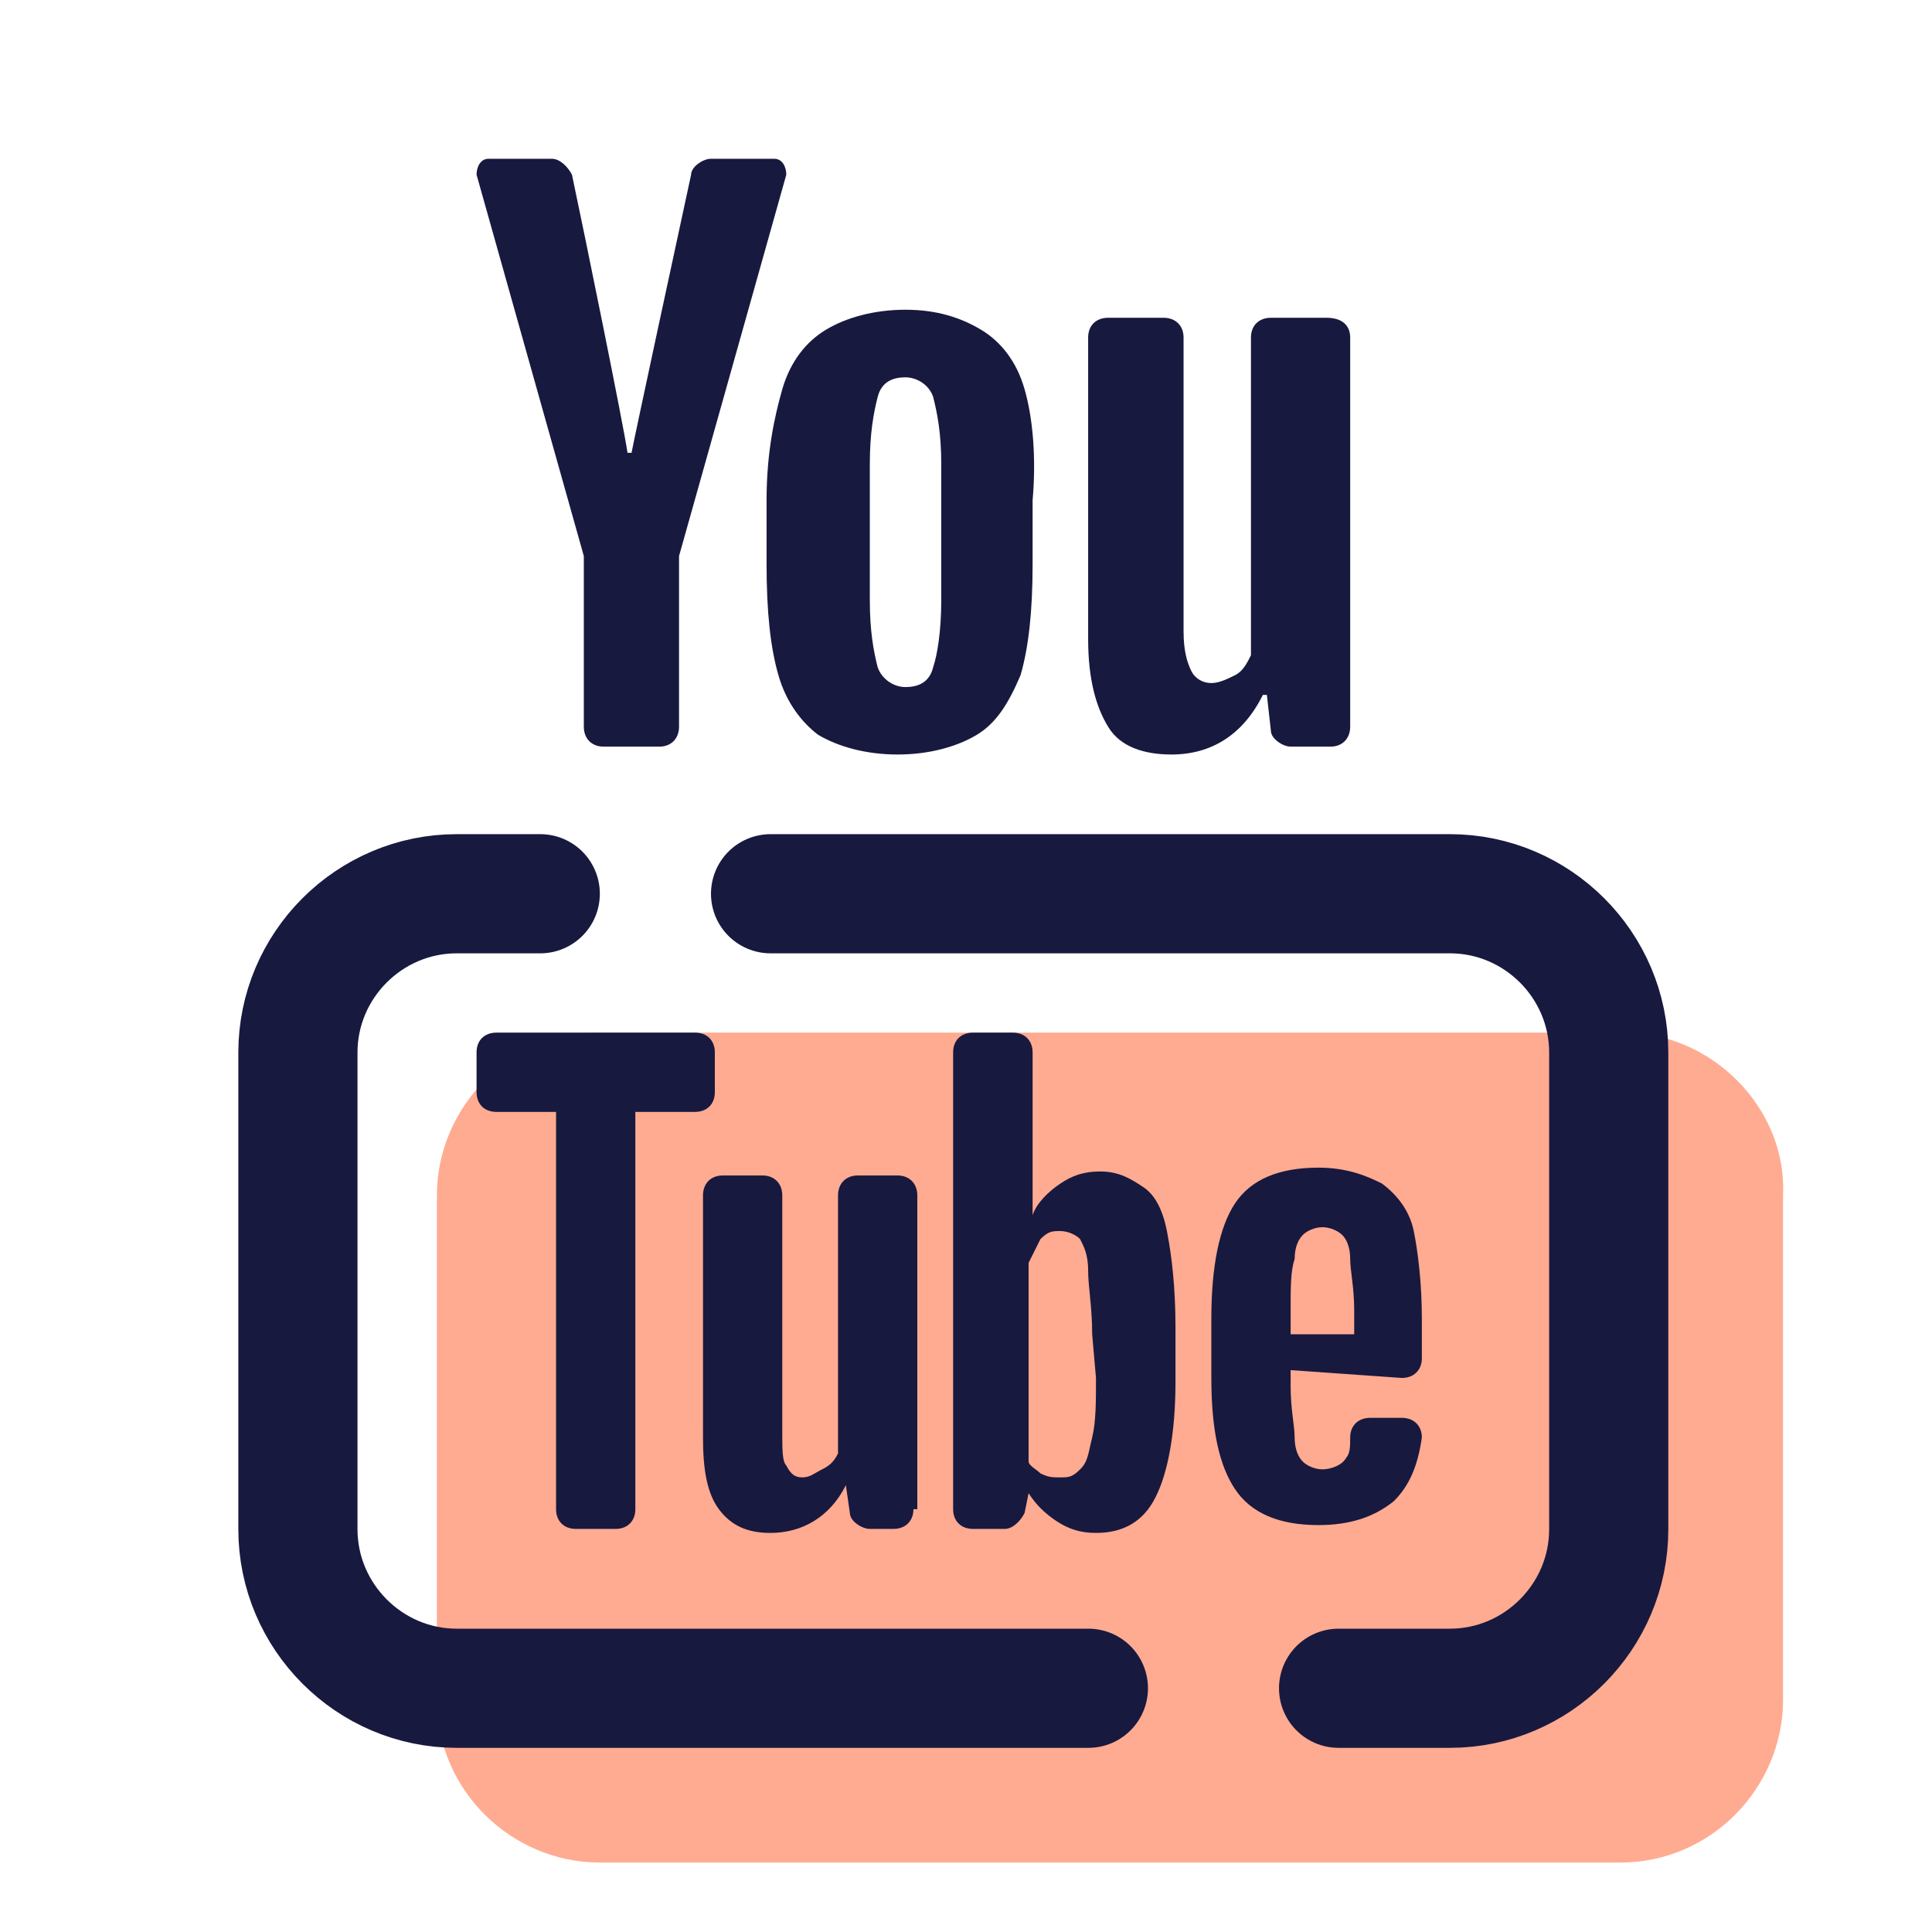 <?xml version="1.0" encoding="UTF-8"?>
<svg xmlns="http://www.w3.org/2000/svg" xmlns:xlink="http://www.w3.org/1999/xlink" width="37.5pt" height="37.5pt" viewBox="0 0 37.5 37.5" version="1.1">
<g id="surface1493">
<path style=" stroke:none;fill-rule:nonzero;fill:rgb(100%,67.059%,56.863%);fill-opacity:1;" d="M 31.527 20.043 L 11.641 20.043 C 9.867 20.043 8.48 21.508 8.48 23.203 L 8.48 32.992 C 8.48 34.766 9.945 36.152 11.641 36.152 L 31.449 36.152 C 33.223 36.152 34.609 34.688 34.609 32.992 L 34.609 23.203 C 34.688 21.508 33.223 20.043 31.527 20.043 Z M 31.527 20.043 "/>
<path style="fill:none;stroke-width:3;stroke-linecap:round;stroke-linejoin:round;stroke:rgb(9.412%,9.804%,24.706%);stroke-opacity:1;stroke-miterlimit:4;" d="M 33.699 42.502 L 36.502 42.502 C 38.701 42.502 40.5 40.698 40.5 38.498 L 40.5 26.498 C 40.5 24.299 38.701 22.5 36.502 22.5 L 19.399 22.5 " transform="matrix(0.771,0,0,0.771,0,0)"/>
<path style="fill:none;stroke-width:3;stroke-linecap:round;stroke-linejoin:round;stroke:rgb(9.412%,9.804%,24.706%);stroke-opacity:1;stroke-miterlimit:4;" d="M 13.601 22.5 L 11.498 22.5 C 9.299 22.5 7.5 24.299 7.5 26.498 L 7.5 38.498 C 7.5 40.698 9.299 42.502 11.498 42.502 L 27.4 42.502 " transform="matrix(0.771,0,0,0.771,0,0)"/>
<path style=" stroke:none;fill-rule:nonzero;fill:rgb(9.412%,9.804%,24.706%);fill-opacity:1;" d="M 19.887 7.555 C 19.734 7.016 19.426 6.629 19.039 6.398 C 18.652 6.168 18.191 6.012 17.574 6.012 C 16.957 6.012 16.418 6.168 16.035 6.398 C 15.648 6.629 15.34 7.016 15.184 7.555 C 15.031 8.094 14.879 8.789 14.879 9.711 L 14.879 10.945 C 14.879 11.871 14.953 12.566 15.109 13.105 C 15.262 13.645 15.57 14.027 15.879 14.262 C 16.266 14.492 16.805 14.645 17.422 14.645 C 18.039 14.645 18.578 14.492 18.961 14.262 C 19.348 14.027 19.578 13.645 19.809 13.105 C 19.965 12.566 20.043 11.871 20.043 10.945 L 20.043 9.711 C 20.117 8.863 20.043 8.094 19.887 7.555 Z M 18.27 11.641 C 18.27 12.258 18.191 12.719 18.113 12.949 C 18.039 13.258 17.805 13.336 17.574 13.336 C 17.344 13.336 17.113 13.18 17.035 12.949 C 16.957 12.641 16.883 12.258 16.883 11.641 L 16.883 9.02 C 16.883 8.402 16.957 8.016 17.035 7.707 C 17.113 7.398 17.344 7.324 17.574 7.324 C 17.805 7.324 18.039 7.477 18.113 7.707 C 18.191 8.016 18.27 8.402 18.27 9.02 Z M 18.27 11.641 "/>
<path style=" stroke:none;fill-rule:nonzero;fill:rgb(9.412%,9.804%,24.706%);fill-opacity:1;" d="M 11.332 10.793 L 9.25 3.391 C 9.25 3.238 9.328 3.082 9.48 3.082 L 10.715 3.082 C 10.867 3.082 11.023 3.238 11.102 3.391 C 11.332 4.473 12.102 8.246 12.18 8.789 L 12.258 8.789 C 12.332 8.402 13.18 4.473 13.414 3.391 C 13.414 3.238 13.645 3.082 13.797 3.082 L 15.031 3.082 C 15.184 3.082 15.262 3.238 15.262 3.391 L 13.18 10.793 L 13.18 14.105 C 13.18 14.336 13.027 14.492 12.797 14.492 L 11.715 14.492 C 11.484 14.492 11.332 14.336 11.332 14.105 Z M 11.332 10.793 "/>
<path style=" stroke:none;fill-rule:nonzero;fill:rgb(9.412%,9.804%,24.706%);fill-opacity:1;" d="M 26.207 6.551 L 26.207 14.105 C 26.207 14.336 26.055 14.492 25.824 14.492 L 25.051 14.492 C 24.898 14.492 24.668 14.336 24.668 14.184 L 24.59 13.488 L 24.512 13.488 C 24.129 14.262 23.512 14.645 22.738 14.645 C 22.199 14.645 21.738 14.492 21.508 14.105 C 21.273 13.723 21.121 13.18 21.121 12.41 L 21.121 6.551 C 21.121 6.32 21.273 6.168 21.508 6.168 L 22.586 6.168 C 22.816 6.168 22.973 6.32 22.973 6.551 L 22.973 12.258 C 22.973 12.641 23.047 12.871 23.125 13.027 C 23.203 13.18 23.355 13.258 23.512 13.258 C 23.664 13.258 23.82 13.18 23.973 13.105 C 24.129 13.027 24.203 12.871 24.281 12.719 L 24.281 6.551 C 24.281 6.32 24.434 6.168 24.668 6.168 L 25.746 6.168 C 26.055 6.168 26.207 6.32 26.207 6.551 Z M 26.207 6.551 "/>
<path style=" stroke:none;fill-rule:nonzero;fill:rgb(9.412%,9.804%,24.706%);fill-opacity:1;" d="M 11.949 29.676 L 11.176 29.676 C 10.945 29.676 10.793 29.523 10.793 29.293 L 10.793 21.582 L 9.637 21.582 C 9.402 21.582 9.25 21.43 9.25 21.199 L 9.25 20.426 C 9.25 20.195 9.402 20.043 9.637 20.043 L 13.488 20.043 C 13.723 20.043 13.875 20.195 13.875 20.426 L 13.875 21.199 C 13.875 21.43 13.723 21.582 13.488 21.582 L 12.332 21.582 L 12.332 29.293 C 12.332 29.523 12.18 29.676 11.949 29.676 Z M 11.949 29.676 "/>
<path style=" stroke:none;fill-rule:nonzero;fill:rgb(9.412%,9.804%,24.706%);fill-opacity:1;" d="M 17.73 29.293 C 17.73 29.523 17.574 29.676 17.344 29.676 L 16.883 29.676 C 16.727 29.676 16.496 29.523 16.496 29.367 L 16.418 28.828 C 16.109 29.445 15.57 29.754 14.953 29.754 C 14.492 29.754 14.184 29.602 13.953 29.293 C 13.723 28.984 13.645 28.52 13.645 27.902 L 13.645 23.203 C 13.645 22.973 13.797 22.816 14.027 22.816 L 14.801 22.816 C 15.031 22.816 15.184 22.973 15.184 23.203 L 15.184 27.828 C 15.184 28.137 15.184 28.367 15.262 28.445 C 15.34 28.598 15.418 28.676 15.57 28.676 C 15.727 28.676 15.801 28.598 15.957 28.52 C 16.109 28.445 16.188 28.367 16.266 28.211 L 16.266 23.203 C 16.266 22.973 16.418 22.816 16.648 22.816 L 17.422 22.816 C 17.652 22.816 17.805 22.973 17.805 23.203 L 17.805 29.293 Z M 17.73 29.293 "/>
<path style=" stroke:none;fill-rule:nonzero;fill:rgb(9.412%,9.804%,24.706%);fill-opacity:1;" d="M 22.816 25.746 C 22.816 24.977 22.738 24.359 22.664 23.973 C 22.586 23.512 22.43 23.203 22.199 23.047 C 21.969 22.895 21.738 22.738 21.352 22.738 C 21.043 22.738 20.812 22.816 20.582 22.973 C 20.352 23.125 20.117 23.355 20.043 23.586 L 20.043 20.426 C 20.043 20.195 19.887 20.043 19.656 20.043 L 18.887 20.043 C 18.652 20.043 18.5 20.195 18.5 20.426 L 18.5 29.293 C 18.5 29.523 18.652 29.676 18.887 29.676 L 19.504 29.676 C 19.656 29.676 19.809 29.523 19.887 29.367 L 19.965 28.984 C 20.117 29.215 20.273 29.367 20.504 29.523 C 20.734 29.676 20.965 29.754 21.273 29.754 C 21.816 29.754 22.199 29.523 22.43 29.059 C 22.664 28.598 22.816 27.828 22.816 26.824 Z M 21.273 26.746 C 21.273 27.211 21.273 27.598 21.199 27.902 C 21.121 28.211 21.121 28.367 20.965 28.52 C 20.812 28.676 20.734 28.676 20.582 28.676 C 20.426 28.676 20.352 28.676 20.195 28.598 C 20.117 28.52 19.965 28.445 19.965 28.367 L 19.965 24.512 C 20.043 24.359 20.117 24.203 20.195 24.051 C 20.352 23.895 20.426 23.895 20.582 23.895 C 20.734 23.895 20.891 23.973 20.965 24.051 C 21.043 24.203 21.121 24.359 21.121 24.668 C 21.121 24.977 21.199 25.359 21.199 25.898 Z M 21.273 26.746 "/>
<path style=" stroke:none;fill-rule:nonzero;fill:rgb(9.412%,9.804%,24.706%);fill-opacity:1;" d="M 27.211 26.746 C 27.441 26.746 27.598 26.594 27.598 26.363 L 27.598 25.59 C 27.598 24.898 27.52 24.281 27.441 23.895 C 27.363 23.512 27.133 23.203 26.824 22.973 C 26.516 22.816 26.133 22.664 25.59 22.664 C 24.82 22.664 24.281 22.895 23.973 23.355 C 23.664 23.82 23.512 24.59 23.512 25.59 L 23.512 26.746 C 23.512 27.75 23.664 28.445 23.973 28.906 C 24.281 29.367 24.82 29.602 25.59 29.602 C 26.207 29.602 26.672 29.445 27.055 29.137 C 27.363 28.828 27.52 28.445 27.598 27.902 C 27.598 27.672 27.441 27.52 27.211 27.52 C 27.055 27.52 26.746 27.52 26.594 27.52 C 26.363 27.52 26.207 27.672 26.207 27.902 C 26.207 28.059 26.207 28.211 26.133 28.289 C 26.055 28.445 25.824 28.52 25.668 28.52 C 25.516 28.52 25.359 28.445 25.285 28.367 C 25.207 28.289 25.129 28.137 25.129 27.902 C 25.129 27.672 25.051 27.363 25.051 26.902 L 25.051 26.594 Z M 25.051 25.898 L 25.051 25.438 C 25.051 24.977 25.051 24.668 25.129 24.434 C 25.129 24.203 25.207 24.051 25.285 23.973 C 25.359 23.895 25.516 23.82 25.668 23.82 C 25.824 23.82 25.977 23.895 26.055 23.973 C 26.133 24.051 26.207 24.203 26.207 24.434 C 26.207 24.668 26.285 24.977 26.285 25.438 L 26.285 25.898 Z M 25.051 25.898 "/>
</g>
</svg>
